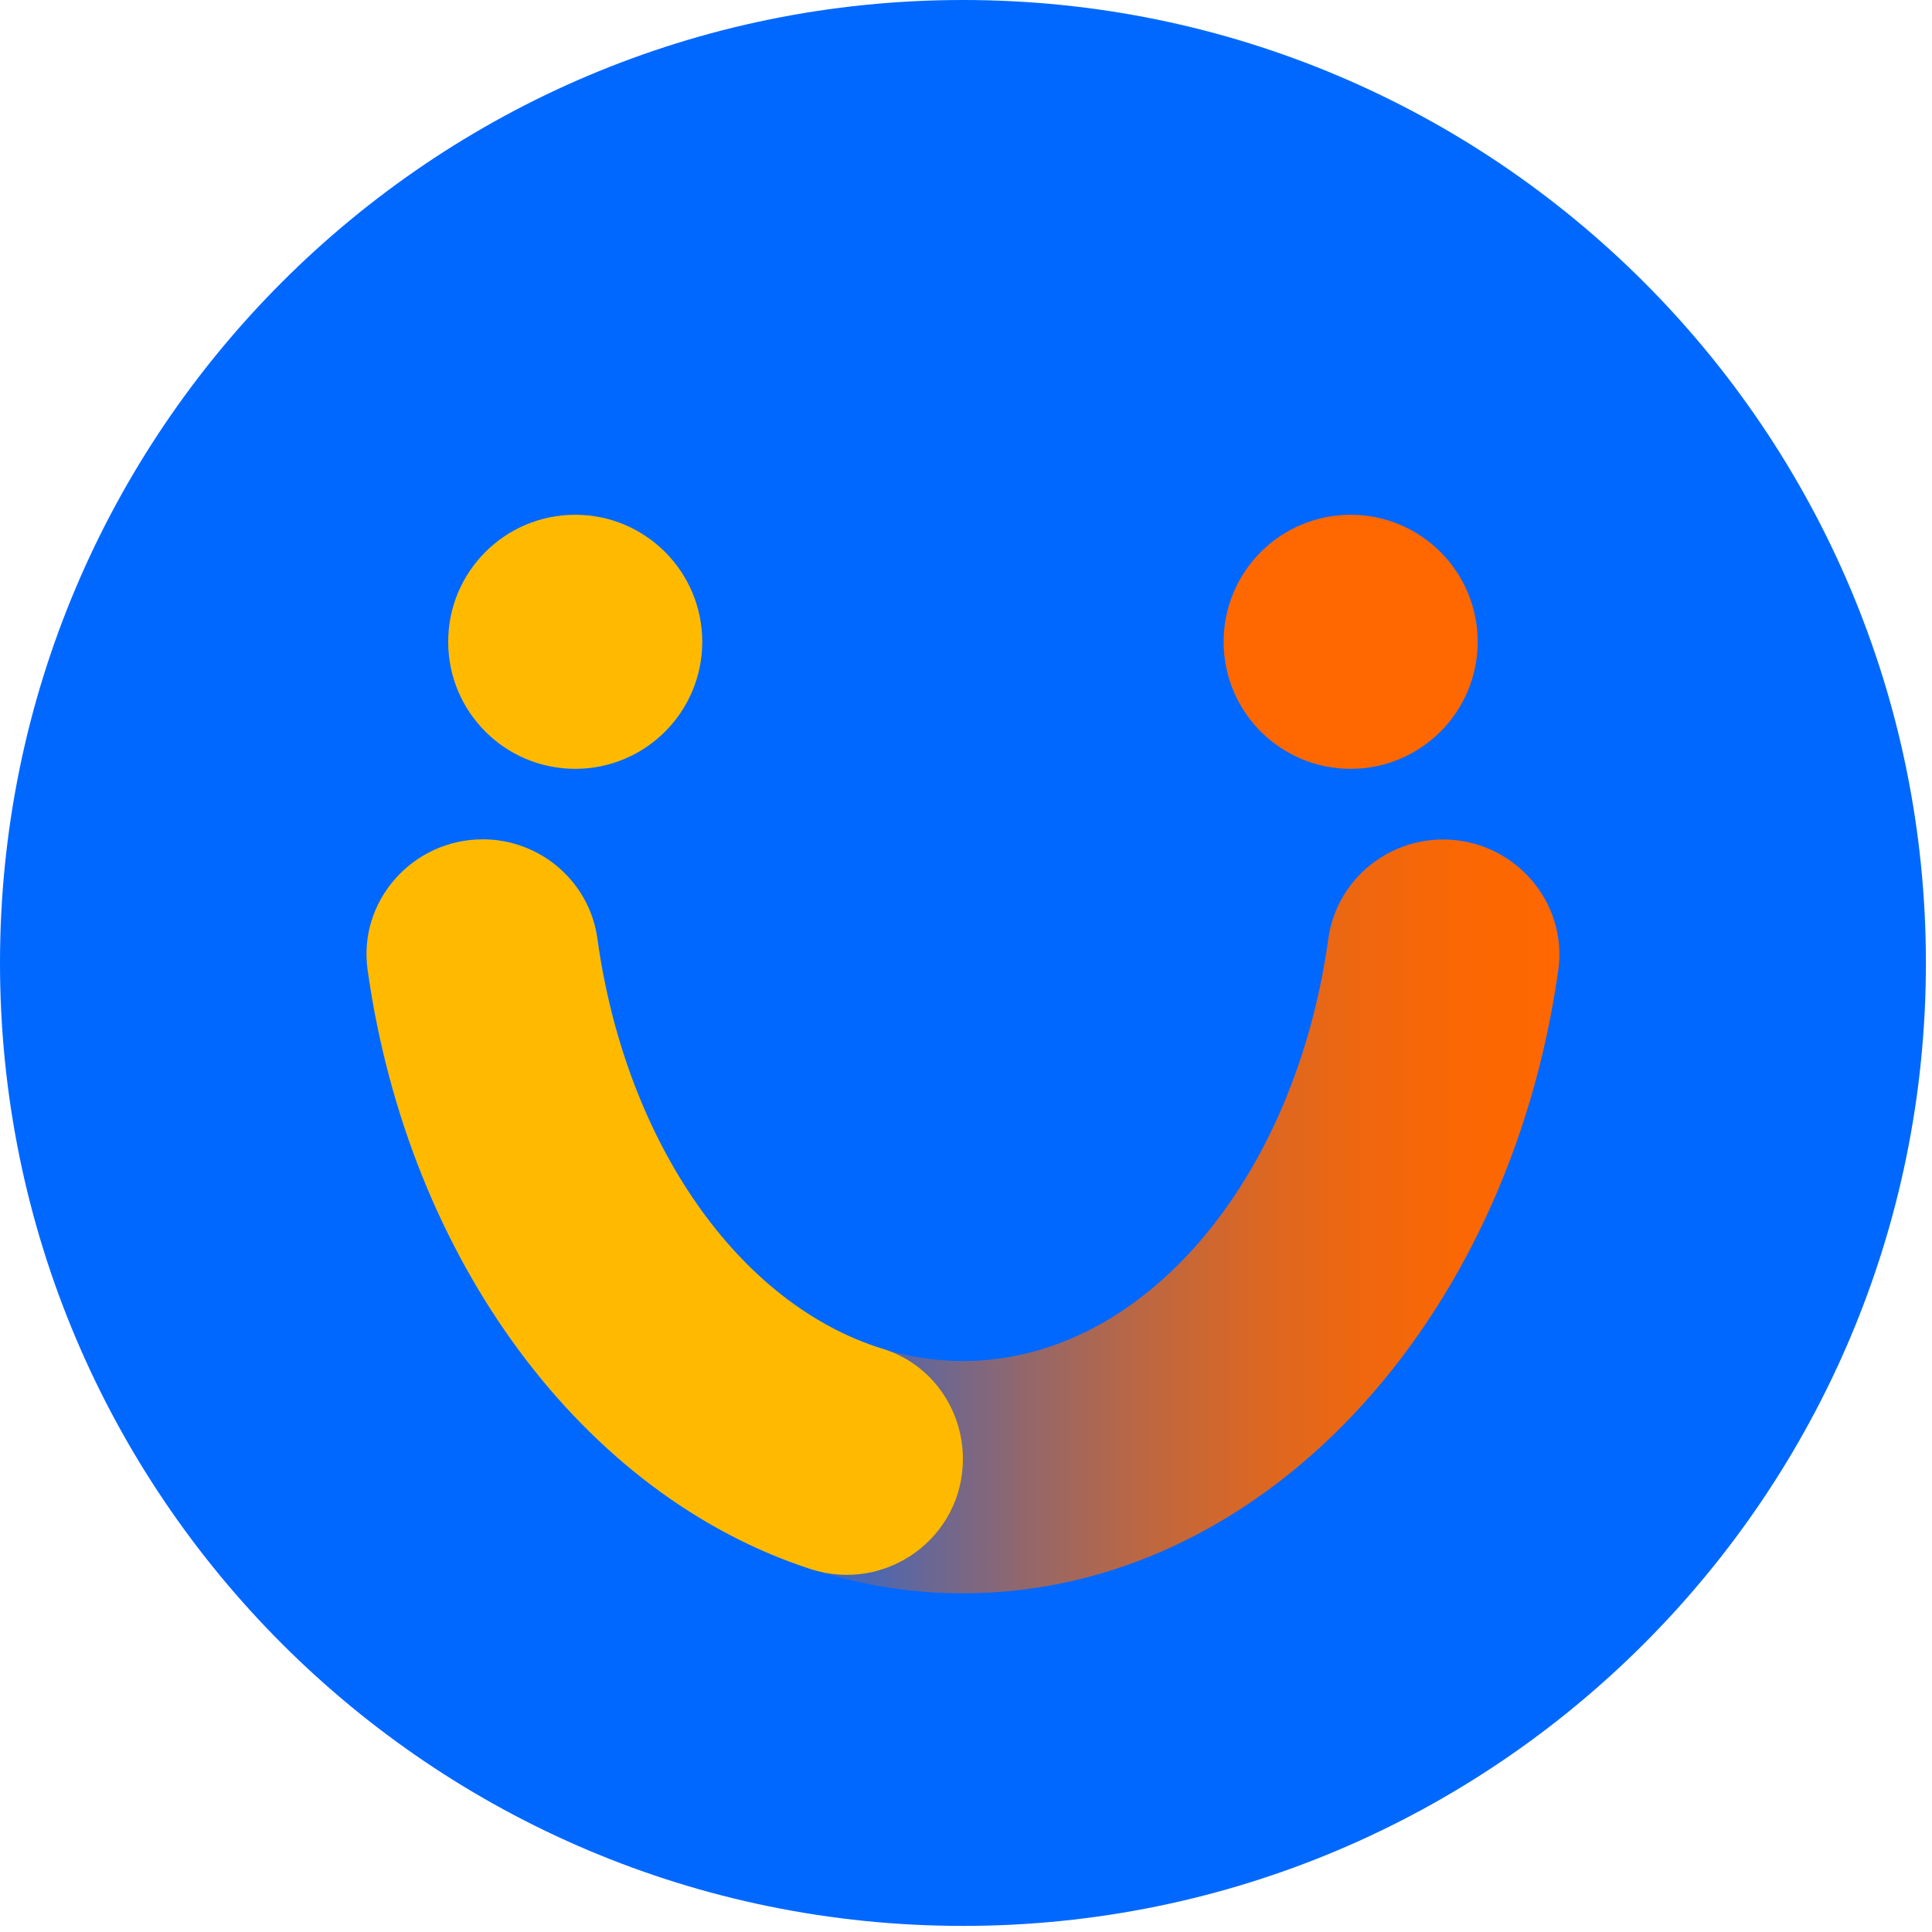 <svg width="58" height="58" viewBox="0 0 58 58" fill="none" xmlns="http://www.w3.org/2000/svg">
<path d="M28.909 57.817C44.874 57.817 57.817 44.874 57.817 28.909C57.817 12.943 44.874 0 28.909 0C12.943 0 0 12.943 0 28.909C0 44.874 12.943 57.817 28.909 57.817Z" fill="#0068FF"/>
<path d="M17.269 23.081C19.375 23.081 21.082 21.374 21.082 19.267C21.082 17.161 19.375 15.454 17.269 15.454C15.162 15.454 13.455 17.161 13.455 19.267C13.455 21.374 15.162 23.081 17.269 23.081Z" fill="#FFBA00"/>
<path d="M40.548 23.081C42.654 23.081 44.361 21.374 44.361 19.267C44.361 17.161 42.654 15.454 40.548 15.454C38.442 15.454 36.734 17.161 36.734 19.267C36.734 21.374 38.442 23.081 40.548 23.081Z" fill="#FF6700"/>
<path d="M28.908 47.833C19.976 47.833 12.53 39.742 11.036 29.128C10.743 27.049 12.395 25.202 14.495 25.202C16.225 25.202 17.703 26.47 17.94 28.184C18.936 35.396 23.475 40.859 28.908 40.859C34.341 40.859 38.88 35.396 39.877 28.184C40.114 26.47 41.592 25.202 43.322 25.202C45.421 25.202 47.074 27.049 46.781 29.128C45.286 39.742 37.84 47.833 28.908 47.833Z" fill="url(#paint0_linear_27_324)"/>
<path d="M28.907 43.799C28.907 46.172 26.587 47.838 24.331 47.103C17.527 44.889 12.266 37.86 11.037 29.125C10.74 27.045 12.391 25.197 14.494 25.197C15.354 25.197 16.157 25.516 16.773 26.045C17.389 26.58 17.819 27.324 17.935 28.184C18.783 34.303 22.179 39.163 26.509 40.496C27.947 40.938 28.907 42.294 28.907 43.799Z" fill="#FFBA00"/>
<defs>
<linearGradient id="paint0_linear_27_324" x1="11.002" y1="36.517" x2="46.815" y2="36.517" gradientUnits="userSpaceOnUse">
<stop offset="0.304" stop-color="#0068FF"/>
<stop offset="0.381" stop-color="#3367CB"/>
<stop offset="0.47" stop-color="#696795"/>
<stop offset="0.561" stop-color="#976767"/>
<stop offset="0.651" stop-color="#BC6742"/>
<stop offset="0.741" stop-color="#D96725"/>
<stop offset="0.829" stop-color="#EE6710"/>
<stop offset="0.916" stop-color="#FA6704"/>
<stop offset="1" stop-color="#FF6700"/>
</linearGradient>
</defs>
</svg>
